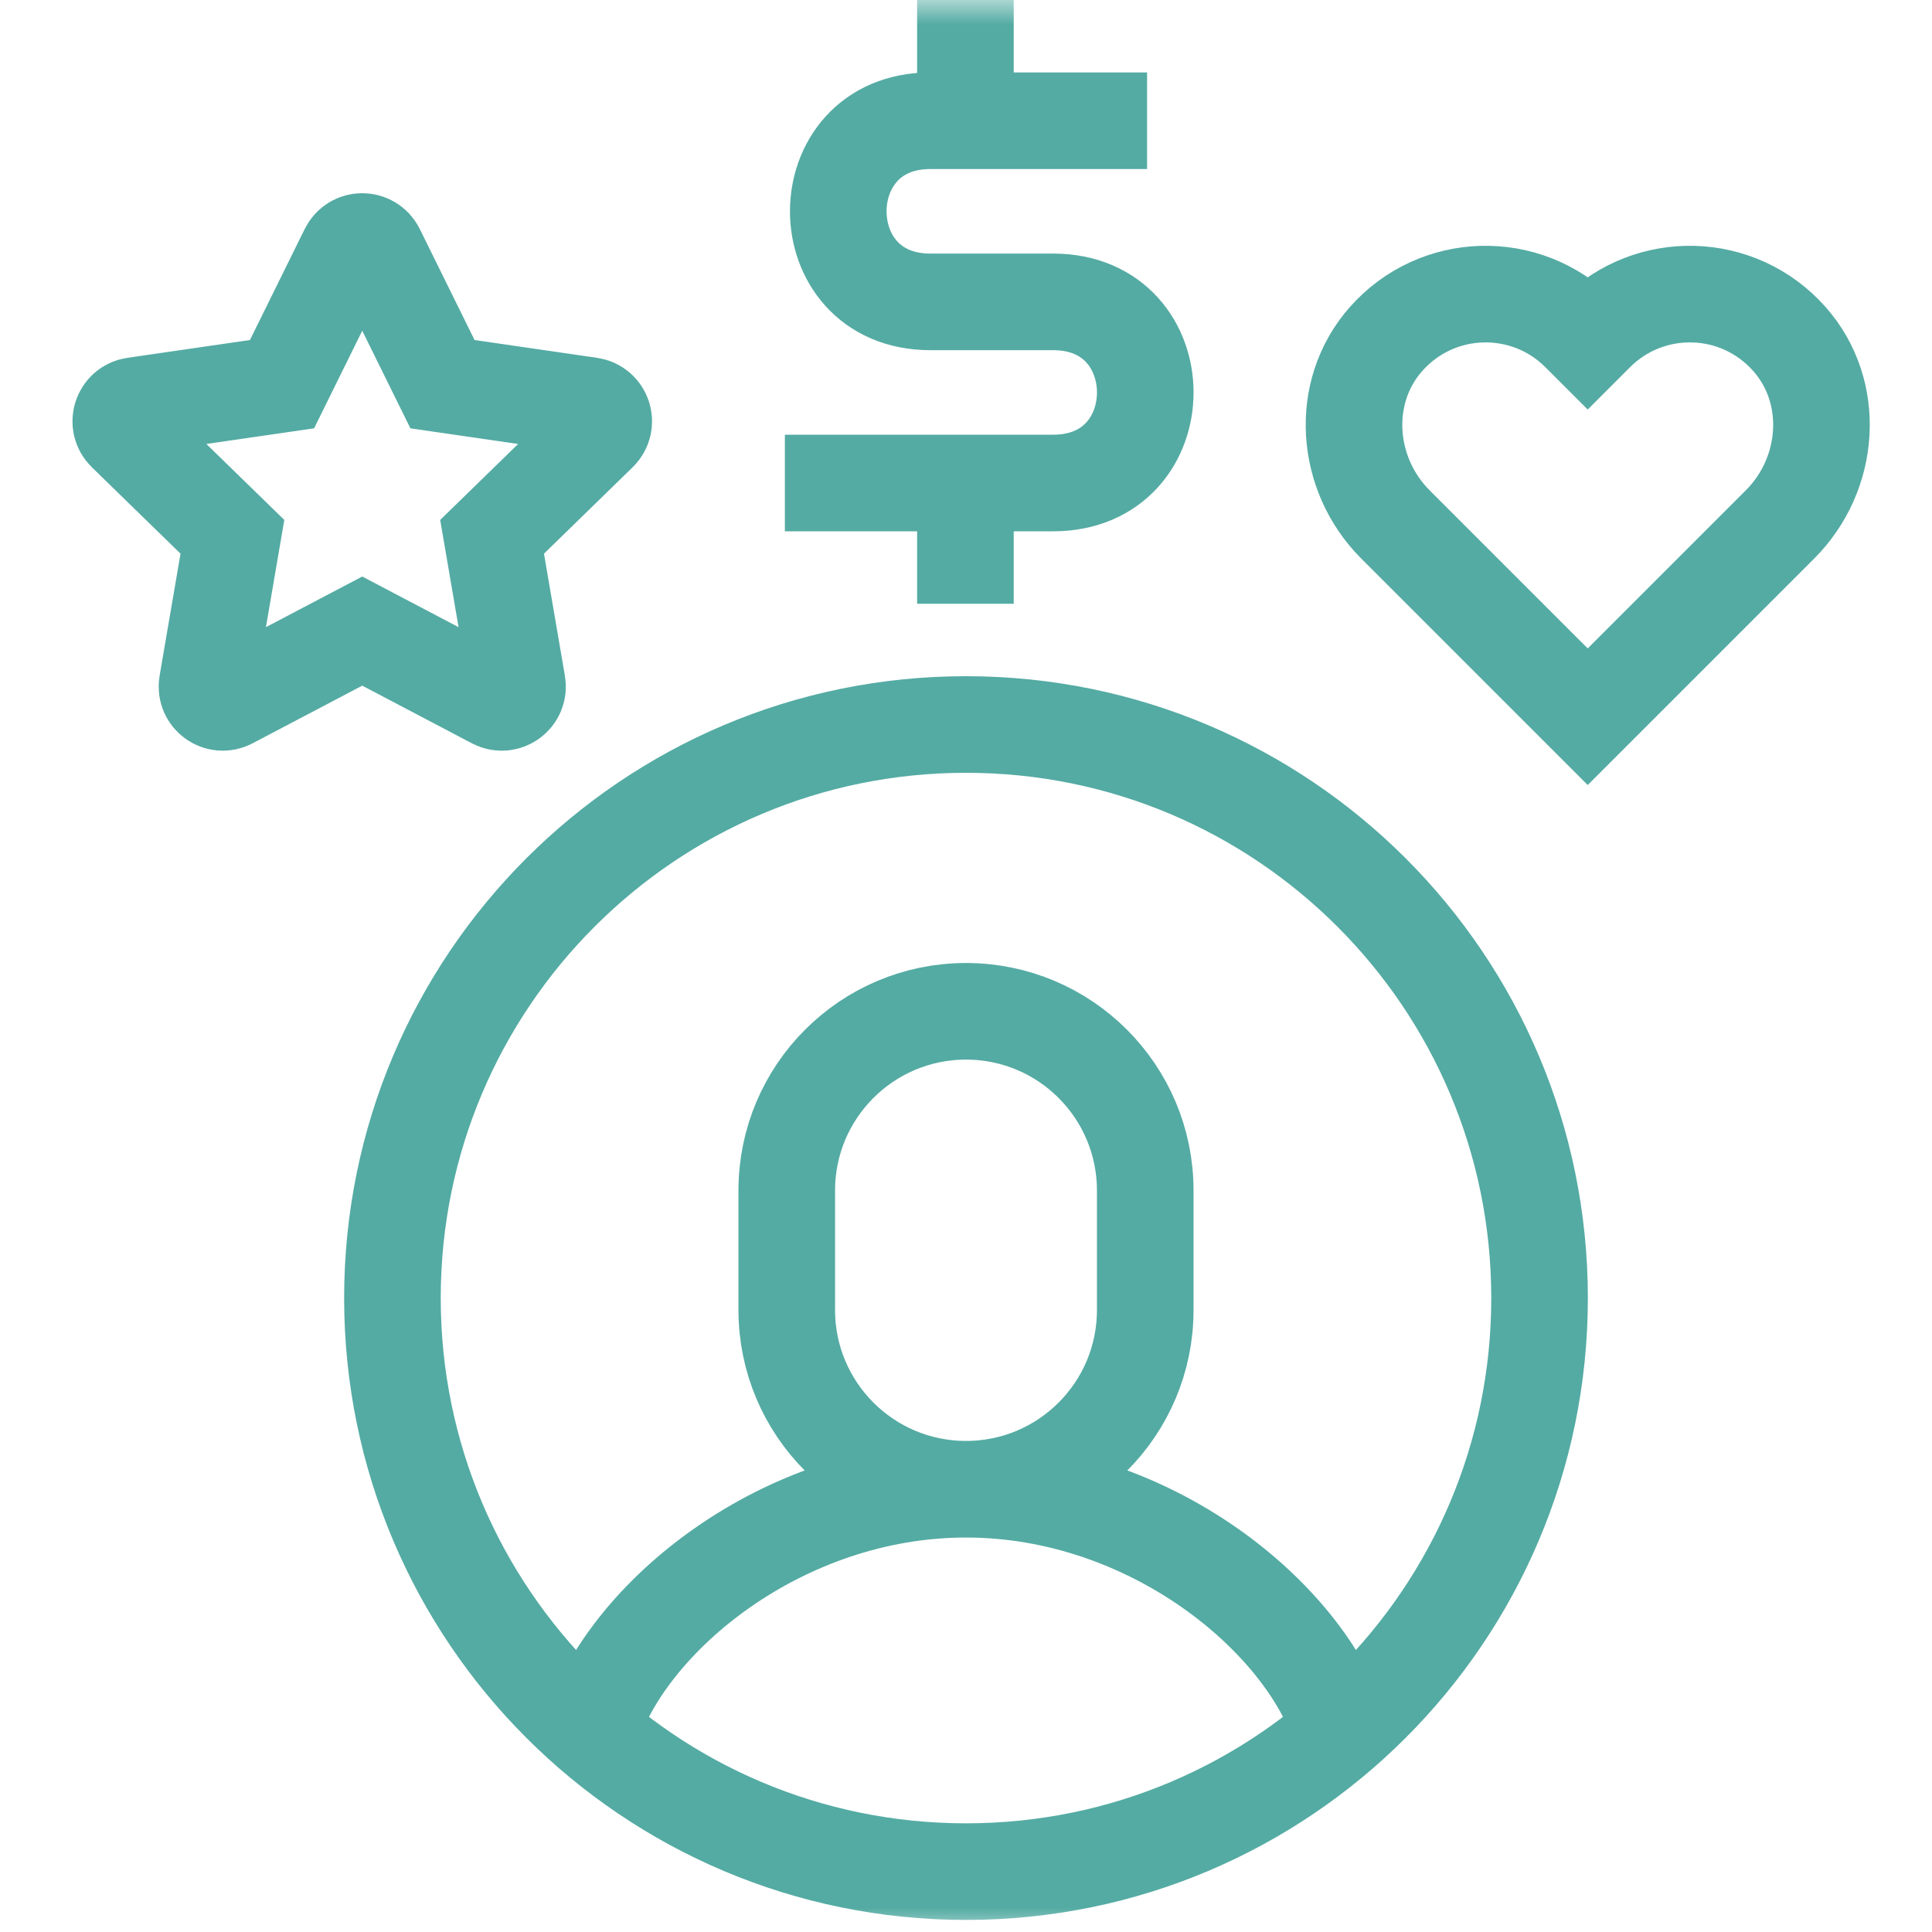 <svg width="40" height="40" viewBox="0 0 40 40" fill="none" xmlns="http://www.w3.org/2000/svg">
  <g clip-path="url(#clip0_796_49714)">
    <mask id="mask0_796_49714" style="mask-type:luminance" maskUnits="userSpaceOnUse" x="0" y="0" width="40" height="40">
      <path d="M0.5 39.5V0.5H39.5V39.5H0.5Z" fill="white" stroke="white"/>
    </mask>
    <g mask="url(#mask0_796_49714)">
      <path d="M20 30.833C17.951 30.833 16.289 29.172 16.289 27.122V24.648C16.289 22.599 17.951 20.938 20 20.938C22.05 20.938 23.711 22.599 23.711 24.648V27.122C23.711 29.172 22.05 30.833 20 30.833ZM20 30.833C23.826 30.833 27.018 33.496 27.756 35.81M20 30.833C16.174 30.833 12.982 33.496 12.244 35.81M16.25 10C16.25 10 20.533 10 21.805 10C24.347 10 24.347 6.25 21.805 6.25C20.957 6.25 20.11 6.25 19.262 6.25C16.72 6.25 16.72 2.5 19.262 2.5C20.533 2.5 23.749 2.5 23.749 2.5M19.988 10V12.5M19.988 0V2.5M31.875 26.875C31.875 33.433 26.558 38.75 20 38.75C13.442 38.75 8.125 33.433 8.125 26.875C8.125 20.317 13.442 15 20 15C26.558 15 31.875 20.317 31.875 26.875ZM7.794 5.183L9.161 7.954L12.219 8.398C12.488 8.437 12.595 8.767 12.401 8.957L10.188 11.114L10.71 14.159C10.756 14.427 10.475 14.631 10.235 14.504L7.5 13.066L4.765 14.504C4.525 14.631 4.244 14.427 4.29 14.159L4.812 11.114L2.599 8.957C2.405 8.767 2.512 8.437 2.781 8.398L5.839 7.954L7.206 5.183C7.326 4.939 7.674 4.939 7.794 5.183ZM32.872 14.839L36.854 10.857C37.895 9.817 38.023 8.119 37.047 7.018C35.987 5.822 34.156 5.781 33.043 6.894L32.872 7.065L32.701 6.894C31.588 5.781 29.758 5.822 28.698 7.018C27.722 8.119 27.85 9.817 28.89 10.857L32.872 14.839Z" stroke="#54ABA3" stroke-width="2" stroke-miterlimit="10"/>
    </g>
  </g>
  <defs>
    <clipPath id="clip0_796_49714">
      <rect width="40" height="40" fill="white"/>
    </clipPath>
  </defs>
</svg>
